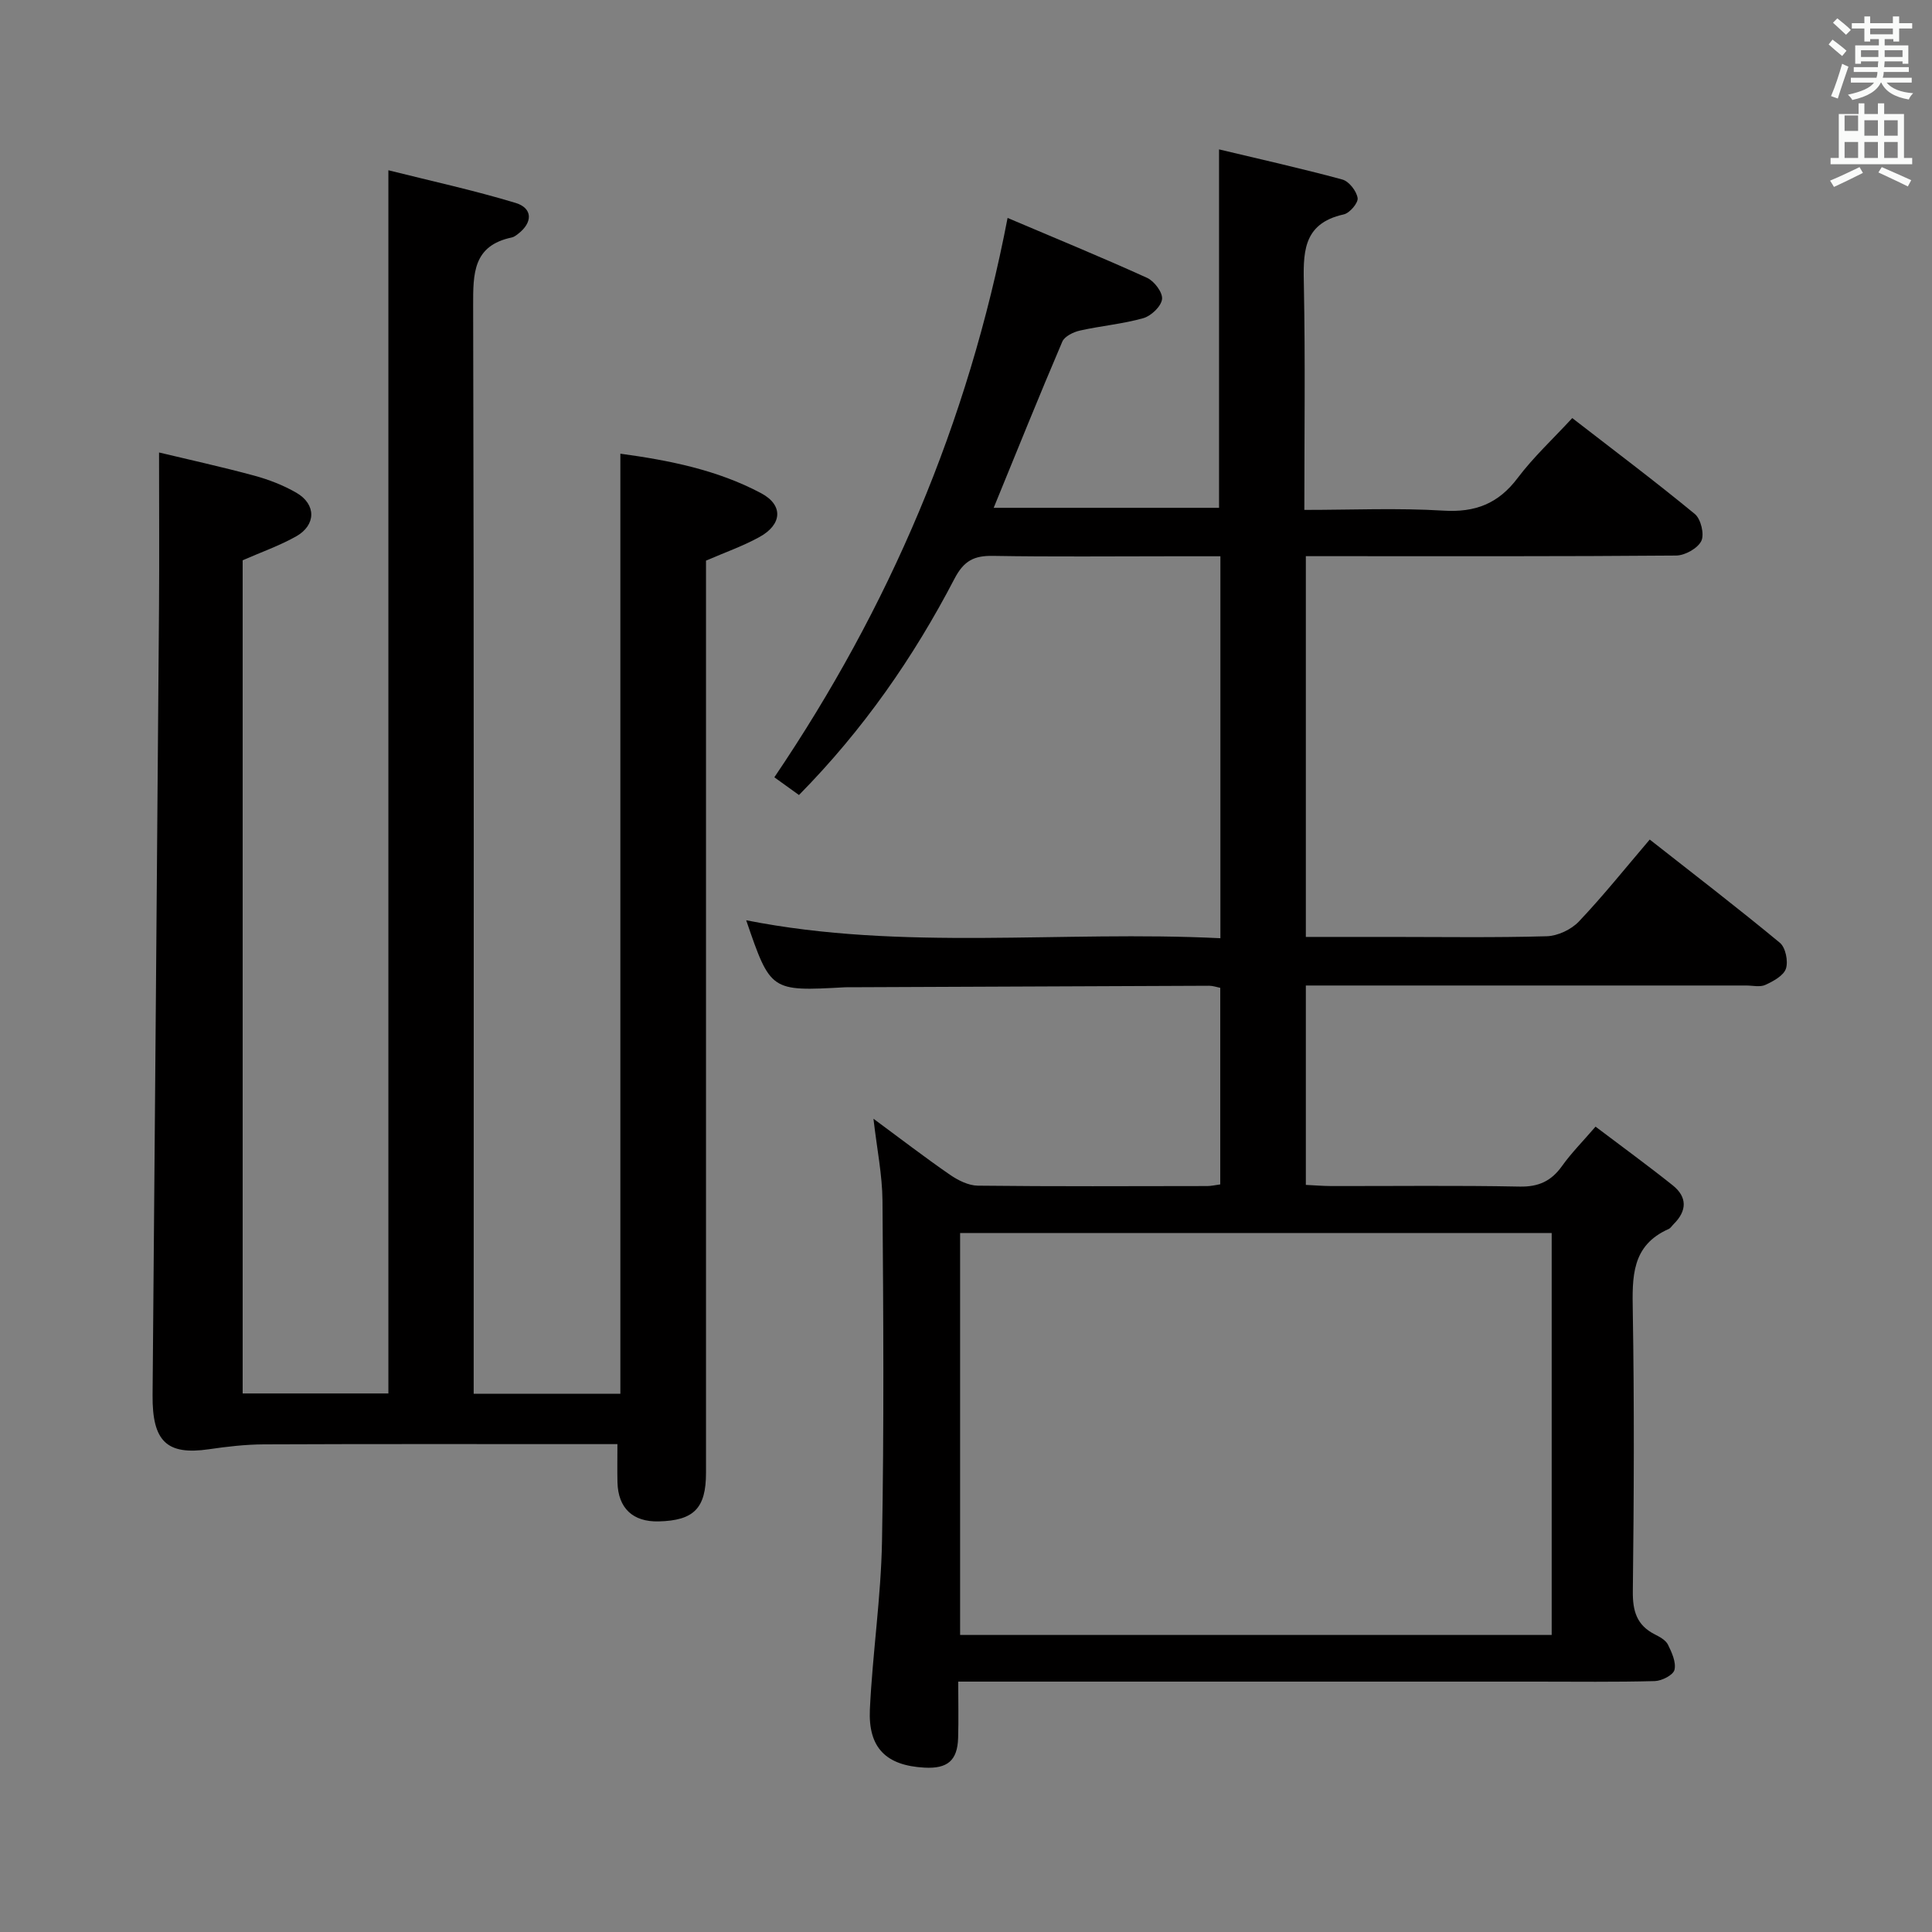 <svg enable-background="new 0 0 400 400" viewBox="0 0 400 400" xmlns="http://www.w3.org/2000/svg"><rect x="0" y="0" width="400" height="400" fill="#808080" stroke="none"/><path d="m378.6 9.2.8-1c.9.7 1.9 1.4 2.9 2.3l-.9 1.1c-1.1-.9-2-1.7-2.8-2.4zm.5 10.7c.9-2.1 1.6-4.3 2.3-6.7.4.2.8.4 1.3.6-.7 2.1-1.5 4.3-2.2 6.6zm.4-15.2.9-.9c1 .8 2 1.6 2.8 2.4l-1 1c-1-.9-1.9-1.8-2.7-2.5zm12.5-1.3h1.2v1.4h2.7v1.1h-2.7v2.7h-1.2v-.5h-1.8v1.3h4.9v3.8h-1.2v-.5h-3.7c0 .4-.1.9-.1 1.2h5.1v1h-5.2c0 .5-.1.9-.2 1.2h6v1h-5.2c1.1 1.3 2.9 2 5.5 2.2-.4.4-.7.8-.9 1.3-2.9-.5-4.8-1.6-5.7-3.5h-.1c-.8 1.7-2.7 2.9-5.9 3.6-.2-.4-.6-.8-.9-1.1 2.8-.6 4.6-1.4 5.4-2.5h-4.8v-1h5.3c.1-.3.2-.7.2-1.2h-4.9v-1h5c0-.4 0-.8.1-1.2h-3.6v.5h-1.2v-3.8h4.9v-1.3h-1.8v.5h-1.2v-2.7h-2.6v-1.1h2.6v-1.4h1.2v1.4h4.7v-1.4zm-6.7 8.4h3.6c0-.4 0-.9 0-1.4h-3.6zm1.9-4.7h4.7v-1.2h-4.7zm6.7 3.3h-3.7v1.4h3.7z" fill="#fafbfa"/><path d="m384.7 21.4h1.3v2.2h2.8v-2.2h1.3v2.2h4.1v9.1h1.7v1.3h-16.9v-1.3h1.7v-9.1h4.1v-2.2zm.3 13.2.7 1.2c-1.8.9-3.8 1.9-6 2.9-.2-.4-.5-.8-.8-1.3 2.4-1 4.4-2 6.1-2.8zm-3.1-7.5h2.8v-3.2h-2.8v4.2zm0 5.6h2.8v-3.3h-2.8zm4.1-4.6h2.8v-3.2h-2.8zm0 4.6h2.8v-3.3h-2.8zm3.6 1.9c2.1.9 4.1 1.8 6.1 2.7l-.7 1.3c-2.2-1.1-4.2-2-6.1-2.9zm3.3-9.7h-2.8v3.2h2.8zm-2.8 7.8h2.8v-3.3h-2.8z" fill="#fafbfa"/><g fill="#010000"><path d="m180.84 231.62c5.68 4.19 10.65 8.02 15.81 11.58 1.68 1.16 3.85 2.26 5.81 2.28 15.83.18 31.66.1 47.49.08.8 0 1.61-.2 2.69-.34 0-13.59 0-27 0-40.7-.75-.15-1.53-.43-2.3-.43-24.83.09-49.65.2-74.48.31-.33 0-.67-.01-1 .01-15.32.84-15.32.84-20.37-13.88 32.45 6.43 65.27 2.08 98.18 3.72 0-26.65 0-52.55 0-79.08-3.49 0-6.77 0-10.06 0-12.33 0-24.67.13-36.99-.08-3.91-.07-6.03.95-8 4.72-8.48 16.29-18.89 31.28-32.2 44.79-1.82-1.31-3.52-2.54-5.1-3.67 23.78-35.14 40.1-73.23 48.29-115.81 9.79 4.16 19.42 8.11 28.89 12.41 1.49.68 3.26 3.04 3.09 4.41-.18 1.49-2.25 3.47-3.87 3.93-4.27 1.21-8.78 1.59-13.13 2.57-1.35.3-3.18 1.19-3.65 2.29-4.82 11.28-9.4 22.66-14.21 34.41h46.66c0-24.54 0-48.95 0-74.21 8.41 2.01 17.02 3.93 25.53 6.24 1.37.37 2.93 2.37 3.16 3.83.16.99-1.64 3.12-2.87 3.39-8.75 1.92-8.38 8.27-8.25 15.13.29 15.13.09 30.26.09 46.05 9.87 0 19.35-.43 28.77.15 6.63.41 11.39-1.44 15.39-6.75 3.28-4.35 7.34-8.11 11.31-12.41 8.66 6.71 17.17 13.1 25.38 19.86 1.25 1.03 2.01 4.21 1.34 5.58-.75 1.53-3.38 3-5.21 3.02-23.66.2-47.33.13-70.99.13-1.79 0-3.58 0-5.68 0v78.83h17.4c10.83 0 21.67.17 32.49-.14 2.27-.07 5.05-1.38 6.63-3.04 5.03-5.3 9.61-11.04 14.68-16.98 9.06 7.12 18.13 14.08 26.94 21.37 1.18.97 1.76 3.82 1.26 5.35-.48 1.46-2.61 2.61-4.26 3.37-1.1.51-2.62.13-3.95.13-28.5 0-56.99 0-85.49 0-1.8 0-3.6 0-5.7 0v41.28c1.72.08 3.49.23 5.26.24 13 .02 26-.15 38.99.11 3.95.08 6.57-1.14 8.8-4.27 1.91-2.68 4.26-5.04 6.93-8.14 5.5 4.16 10.83 8.04 15.98 12.15 3.02 2.41 2.98 5.26.21 8.01-.36.35-.64.85-1.07 1.04-7.7 3.41-7.53 9.94-7.41 17 .32 19.33.24 38.66.01 57.99-.05 4.1.81 7.05 4.57 8.94 1.02.52 2.25 1.19 2.71 2.13.8 1.62 1.72 3.66 1.34 5.21-.27 1.08-2.62 2.28-4.08 2.32-8.16.22-16.33.11-24.49.11-37.83 0-75.66 0-113.48 0-1.81 0-3.63 0-6.24 0 0 4.12.09 7.89-.02 11.66-.14 4.68-2.2 6.41-6.97 6.15-7.9-.43-11.68-4.05-11.3-12.08.55-11.6 2.3-23.17 2.51-34.77.43-23.49.28-46.99.1-70.48-.04-5.38-1.15-10.77-1.87-17.02zm17.94 106.88h122.48c0-27.89 0-55.46 0-83.22-40.93 0-81.52 0-122.48 0z"/><path d="m146.17 116.07v5.91 182.96c0 7.33-2.5 9.87-9.79 10.05-5.35.13-8.4-2.72-8.54-8.09-.06-2.46-.01-4.92-.01-7.91-2.17 0-3.96 0-5.74 0-22.49 0-44.99-.05-67.48.05-3.79.02-7.59.46-11.35 1.01-8.71 1.27-11.75-1.6-11.67-11.18.46-54.29.91-108.59 1.33-162.88.08-10.45.01-20.9.01-32.31 6.15 1.48 12.98 2.97 19.72 4.8 3.02.82 6.04 1.99 8.73 3.55 4.12 2.39 4.08 6.69-.08 9.03-3.42 1.92-7.18 3.24-11.06 4.94v172.5h30.17c0-84.11 0-168.14 0-253.25 8.88 2.23 17.71 4.15 26.33 6.76 3.6 1.09 3.57 4.08.52 6.41-.39.3-.82.64-1.28.74-8.09 1.69-8.03 7.5-8.02 14.17.18 72.98.11 145.97.11 218.95v6.28h30.37c0-64.7 0-129.39 0-194.63 10.03 1.37 20.03 3.33 29.14 8.18 4.66 2.48 4.37 6.51-.39 9.1-3.32 1.83-6.94 3.1-11.02 4.86z"/></g></svg>